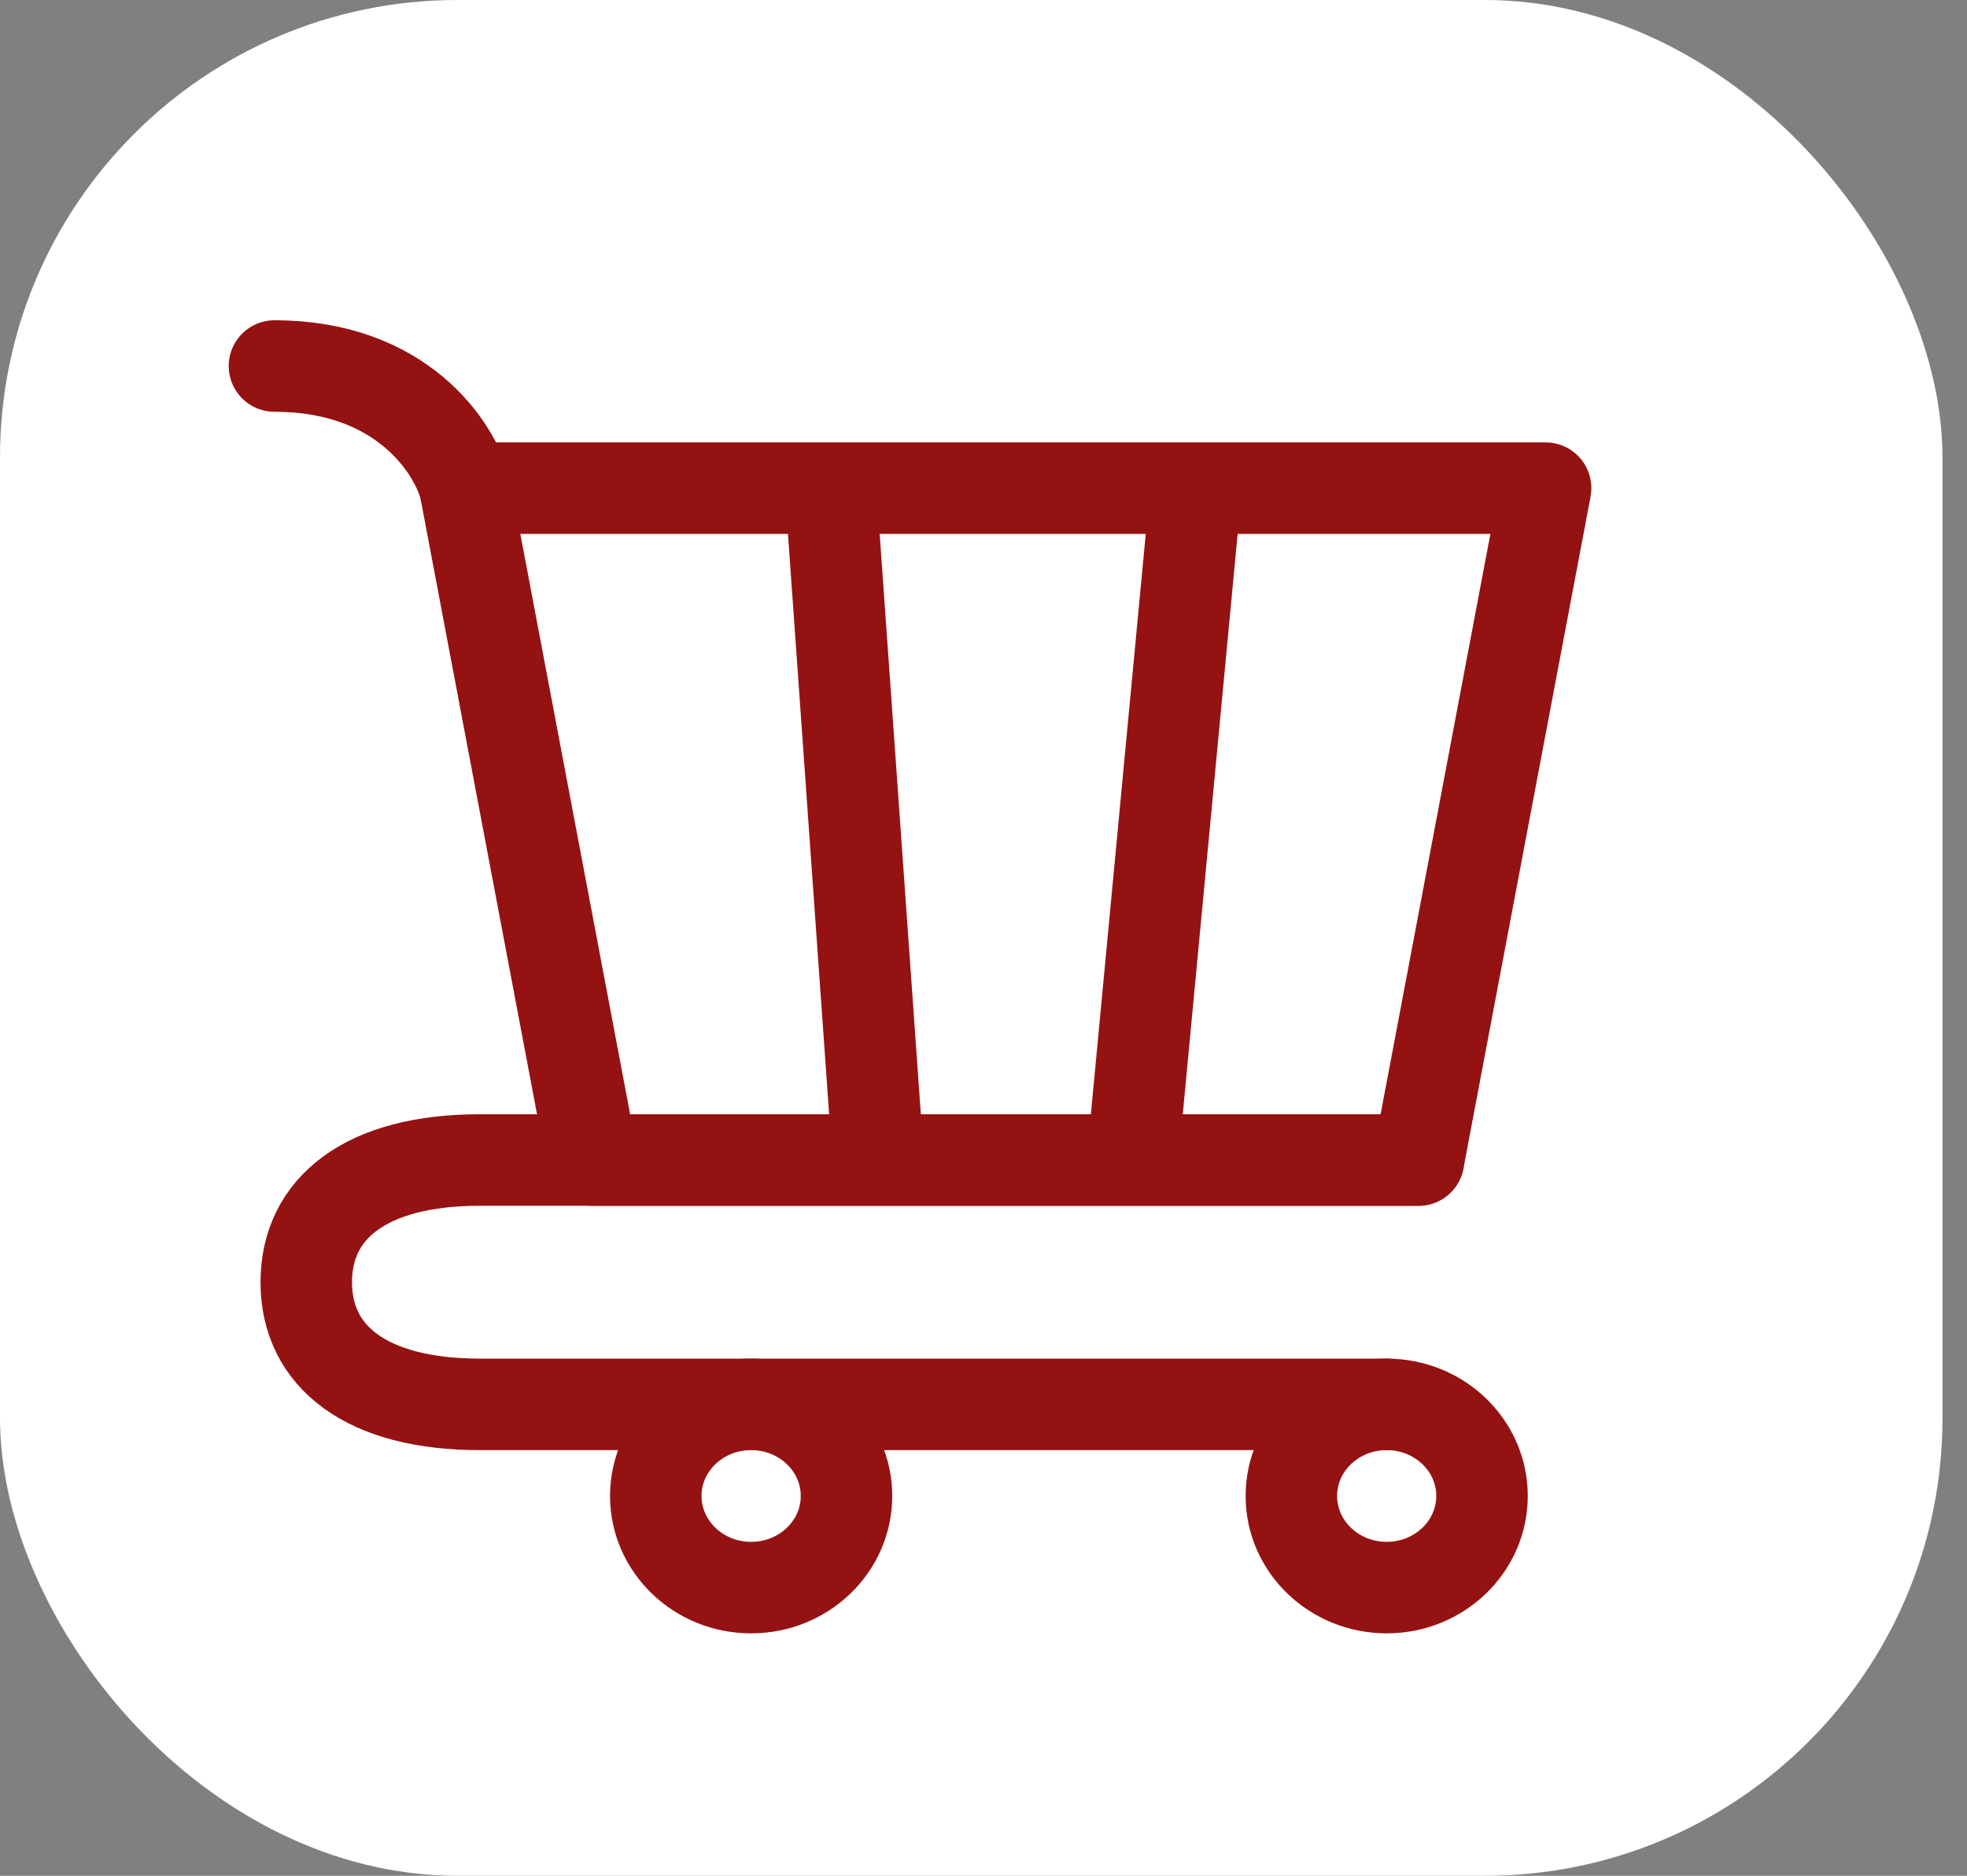 <svg width="43" height="41" viewBox="0 0 43 41" fill="none" xmlns="http://www.w3.org/2000/svg">
<rect x="0" y="0" width="43" height="41" fill="#808080" stroke="none"/>
<rect width="42.464" height="41" rx="10" fill="white"/>
<path d="M32.398 32.698C32.398 33.804 31.465 34.701 30.314 34.701C29.163 34.701 28.23 33.804 28.23 32.698C28.23 31.592 29.163 30.696 30.314 30.696C31.465 30.696 32.398 31.592 32.398 32.698Z" stroke="#951212" stroke-width="2" stroke-linecap="round" stroke-linejoin="round"/>
<path d="M18.505 32.698C18.505 33.804 17.571 34.701 16.42 34.701C15.269 34.701 14.336 33.804 14.336 32.698C14.336 31.592 15.269 30.696 16.42 30.696C17.571 30.696 18.505 31.592 18.505 32.698Z" stroke="#951212" stroke-width="2" stroke-linecap="round" stroke-linejoin="round"/>
<path d="M26.146 10.67H33.788L31.009 25.356H24.757M26.146 10.67L24.757 25.356M26.146 10.67H18.157M24.757 25.356H19.199M18.157 10.67H10.168L12.947 25.356H19.199M18.157 10.67L19.199 25.356" stroke="#951212" stroke-width="2" stroke-linecap="round" stroke-linejoin="round"/>
<path d="M10.168 10.67C9.937 9.78 8.779 8 6 8" stroke="#951212" stroke-width="2" stroke-linecap="round" stroke-linejoin="round"/>
<path d="M31.009 25.355H12.947H10.489C8.01 25.355 6.695 26.398 6.695 28.026C6.695 29.653 8.01 30.696 10.489 30.696H30.314" stroke="#951212" stroke-width="2" stroke-linecap="round" stroke-linejoin="round"/>
</svg>
